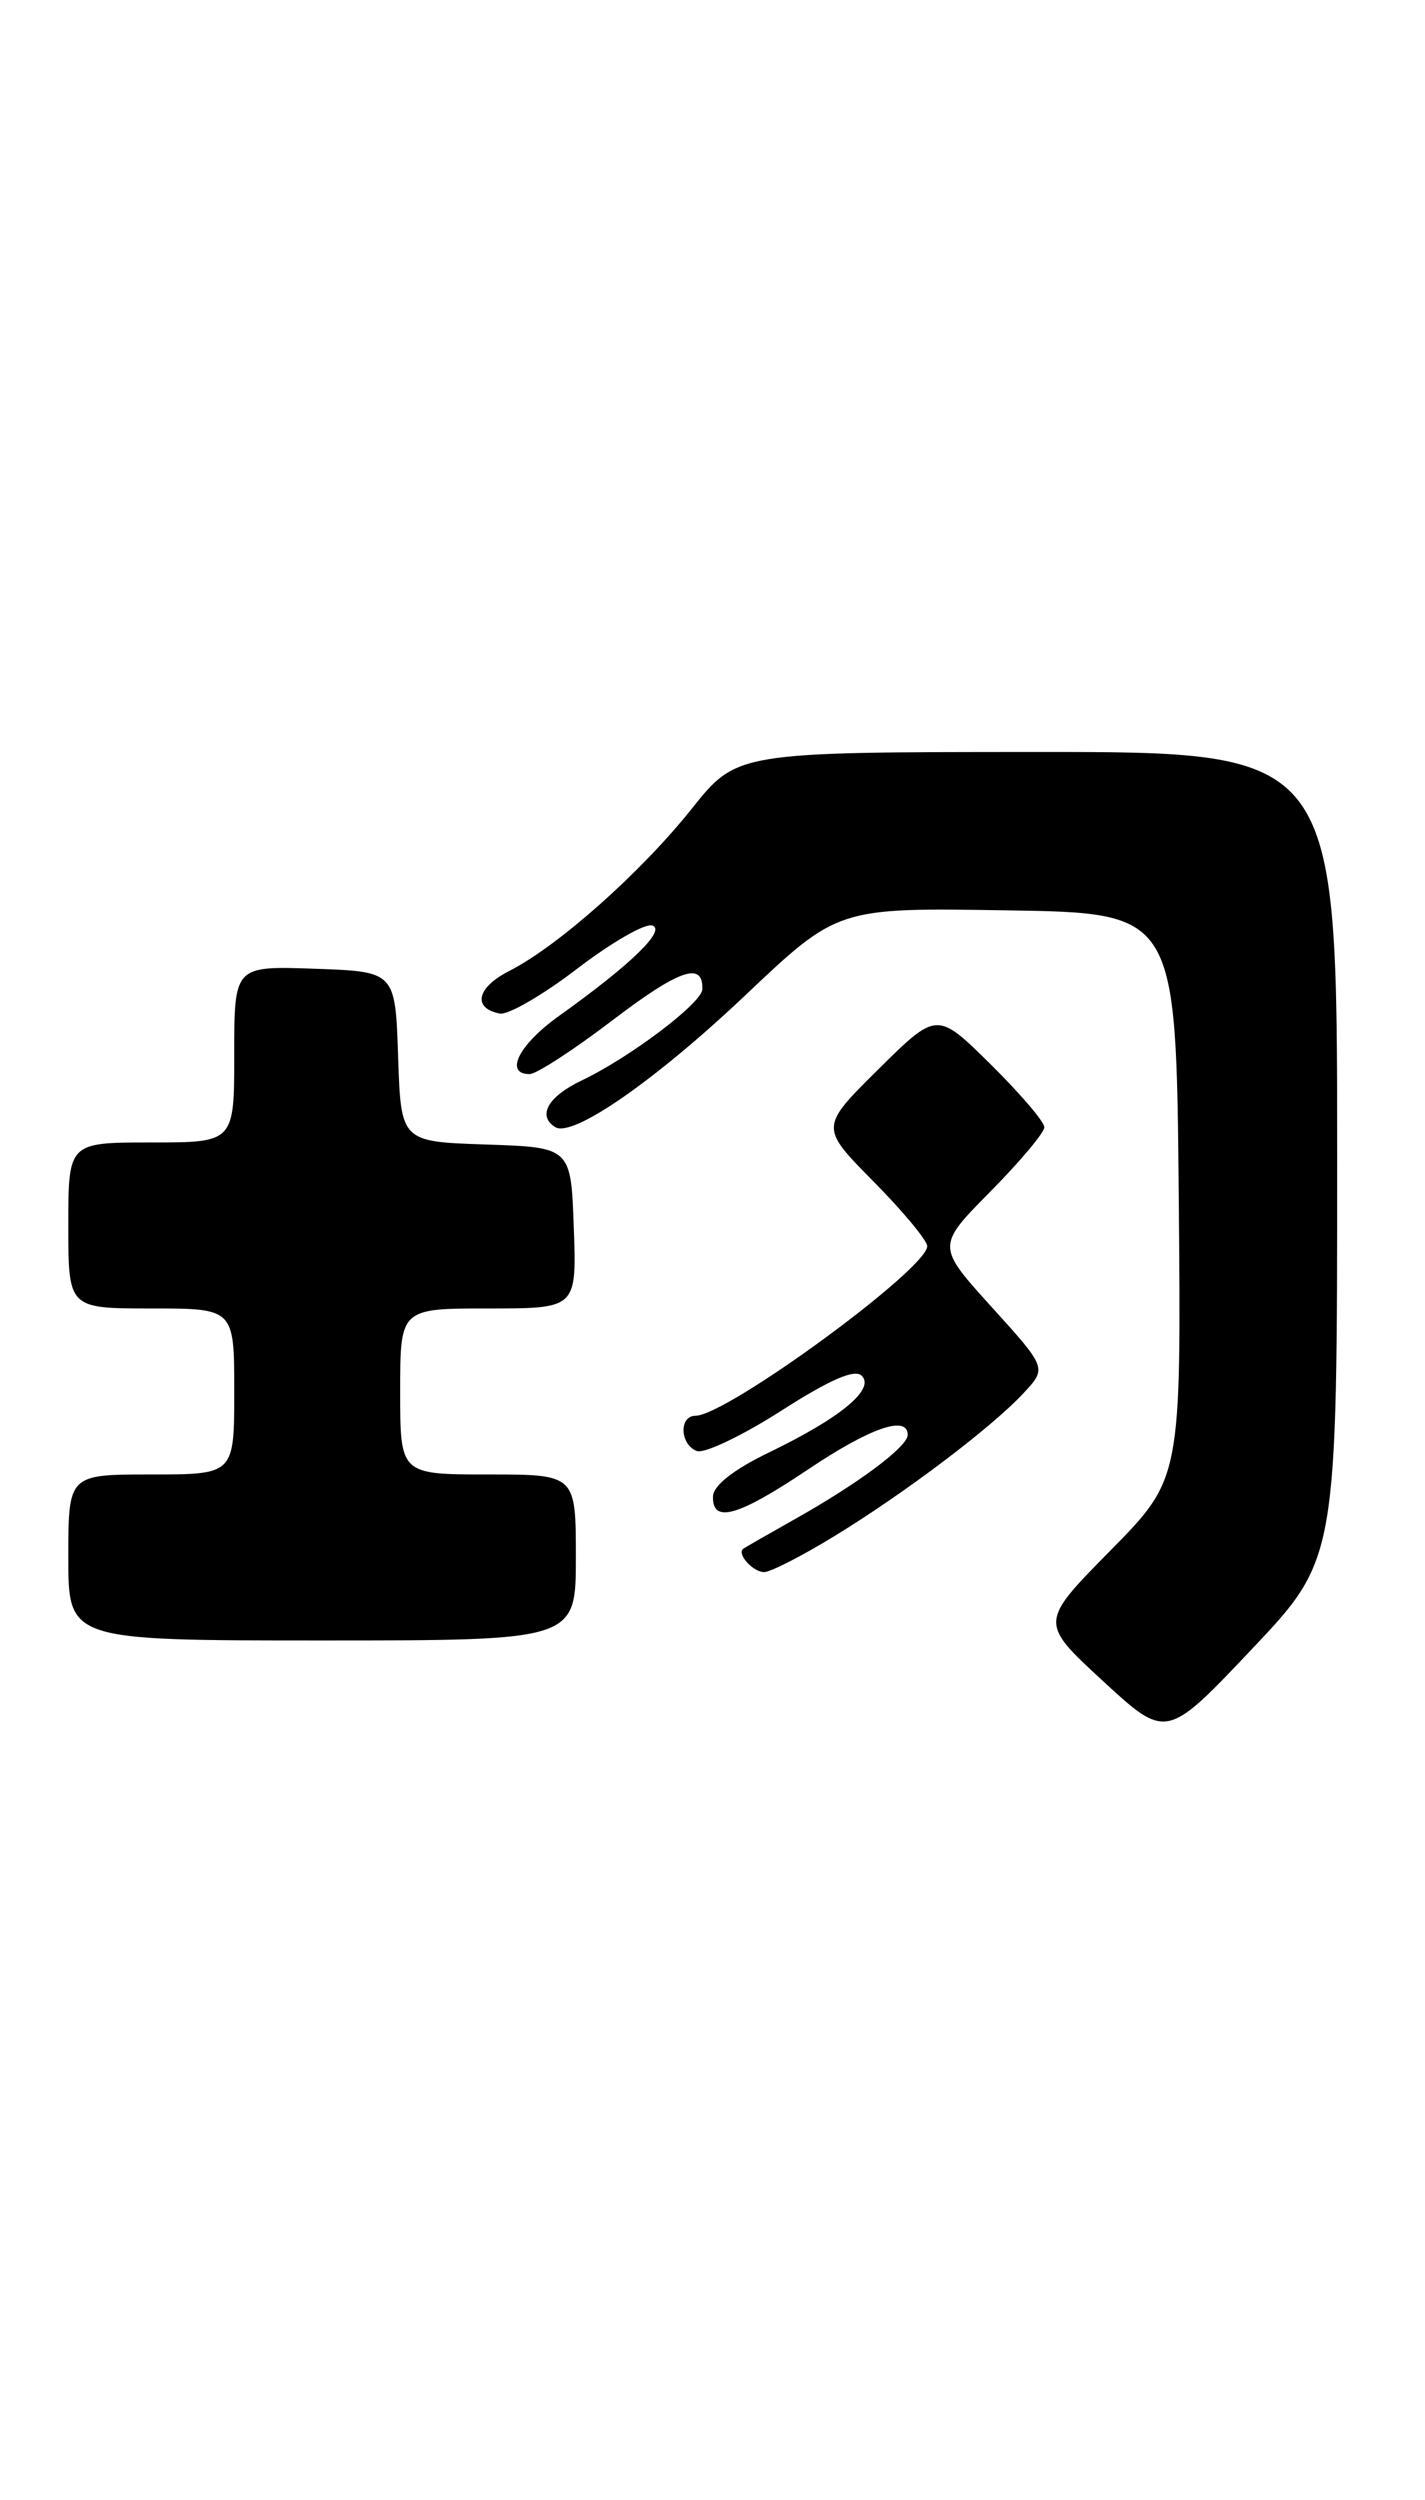 <?xml version="1.0" encoding="UTF-8" standalone="no"?>
<!DOCTYPE svg PUBLIC "-//W3C//DTD SVG 1.1//EN" "http://www.w3.org/Graphics/SVG/1.1/DTD/svg11.dtd" >
<svg xmlns="http://www.w3.org/2000/svg" xmlns:xlink="http://www.w3.org/1999/xlink" version="1.1" viewBox="0 0 146 256">
 <g >
 <path fill="currentColor"
d=" M 137.00 118.32 C 137.00 77.00 137.00 77.00 106.25 77.01 C 75.50 77.02 75.50 77.02 70.86 82.84 C 65.66 89.36 57.19 96.88 52.19 99.43 C 48.84 101.13 48.37 103.25 51.21 103.80 C 52.06 103.96 55.62 101.90 59.13 99.21 C 62.63 96.53 66.10 94.53 66.83 94.78 C 68.28 95.26 64.63 98.79 57.25 104.06 C 53.16 106.98 51.64 110.00 54.26 110.00 C 54.95 110.00 58.79 107.51 62.79 104.46 C 69.58 99.29 72.06 98.43 71.96 101.31 C 71.91 102.73 64.54 108.30 59.56 110.67 C 56.13 112.31 55.03 114.28 56.89 115.43 C 58.67 116.53 67.11 110.68 76.37 101.92 C 85.84 92.95 85.84 92.95 103.17 93.23 C 120.50 93.50 120.50 93.50 120.77 122.46 C 121.03 151.42 121.03 151.42 113.77 158.79 C 106.50 166.16 106.50 166.16 113.00 172.15 C 119.50 178.14 119.50 178.14 128.25 168.90 C 137.00 159.65 137.00 159.65 137.00 118.32 Z  M 59.00 159.50 C 59.00 151.00 59.00 151.00 50.00 151.00 C 41.00 151.00 41.00 151.00 41.00 142.50 C 41.00 134.00 41.00 134.00 50.04 134.00 C 59.08 134.00 59.08 134.00 58.79 125.75 C 58.50 117.50 58.50 117.50 49.79 117.21 C 41.08 116.92 41.08 116.92 40.79 108.21 C 40.50 99.50 40.50 99.50 32.25 99.21 C 24.00 98.92 24.00 98.92 24.00 107.96 C 24.00 117.00 24.00 117.00 15.50 117.00 C 7.00 117.00 7.00 117.00 7.00 125.50 C 7.00 134.00 7.00 134.00 15.50 134.00 C 24.00 134.00 24.00 134.00 24.00 142.50 C 24.00 151.00 24.00 151.00 15.50 151.00 C 7.00 151.00 7.00 151.00 7.00 159.50 C 7.00 168.00 7.00 168.00 33.00 168.00 C 59.00 168.00 59.00 168.00 59.00 159.50 Z  M 85.48 157.32 C 92.72 152.90 101.61 146.18 104.88 142.66 C 107.26 140.10 107.26 140.10 101.60 133.85 C 95.95 127.61 95.95 127.61 101.48 122.02 C 104.51 118.95 107.00 115.99 107.00 115.44 C 107.00 114.88 104.52 111.99 101.50 109.00 C 96.00 103.57 96.00 103.57 90.00 109.50 C 84.00 115.44 84.00 115.44 89.50 121.00 C 92.52 124.06 95.00 127.04 95.00 127.62 C 95.00 129.95 74.47 144.97 71.25 144.99 C 69.55 145.00 69.66 147.93 71.39 148.60 C 72.15 148.89 76.03 147.04 80.02 144.49 C 85.00 141.30 87.57 140.17 88.29 140.89 C 89.67 142.27 86.13 145.20 78.80 148.74 C 75.16 150.50 73.08 152.13 73.05 153.25 C 72.97 156.05 75.60 155.31 82.77 150.50 C 89.16 146.21 93.00 144.88 93.00 146.95 C 93.00 148.15 87.98 151.90 81.50 155.54 C 78.75 157.09 76.34 158.47 76.15 158.61 C 75.46 159.12 77.14 161.00 78.29 161.00 C 78.93 161.00 82.17 159.35 85.48 157.32 Z "/>
</g>
</svg>